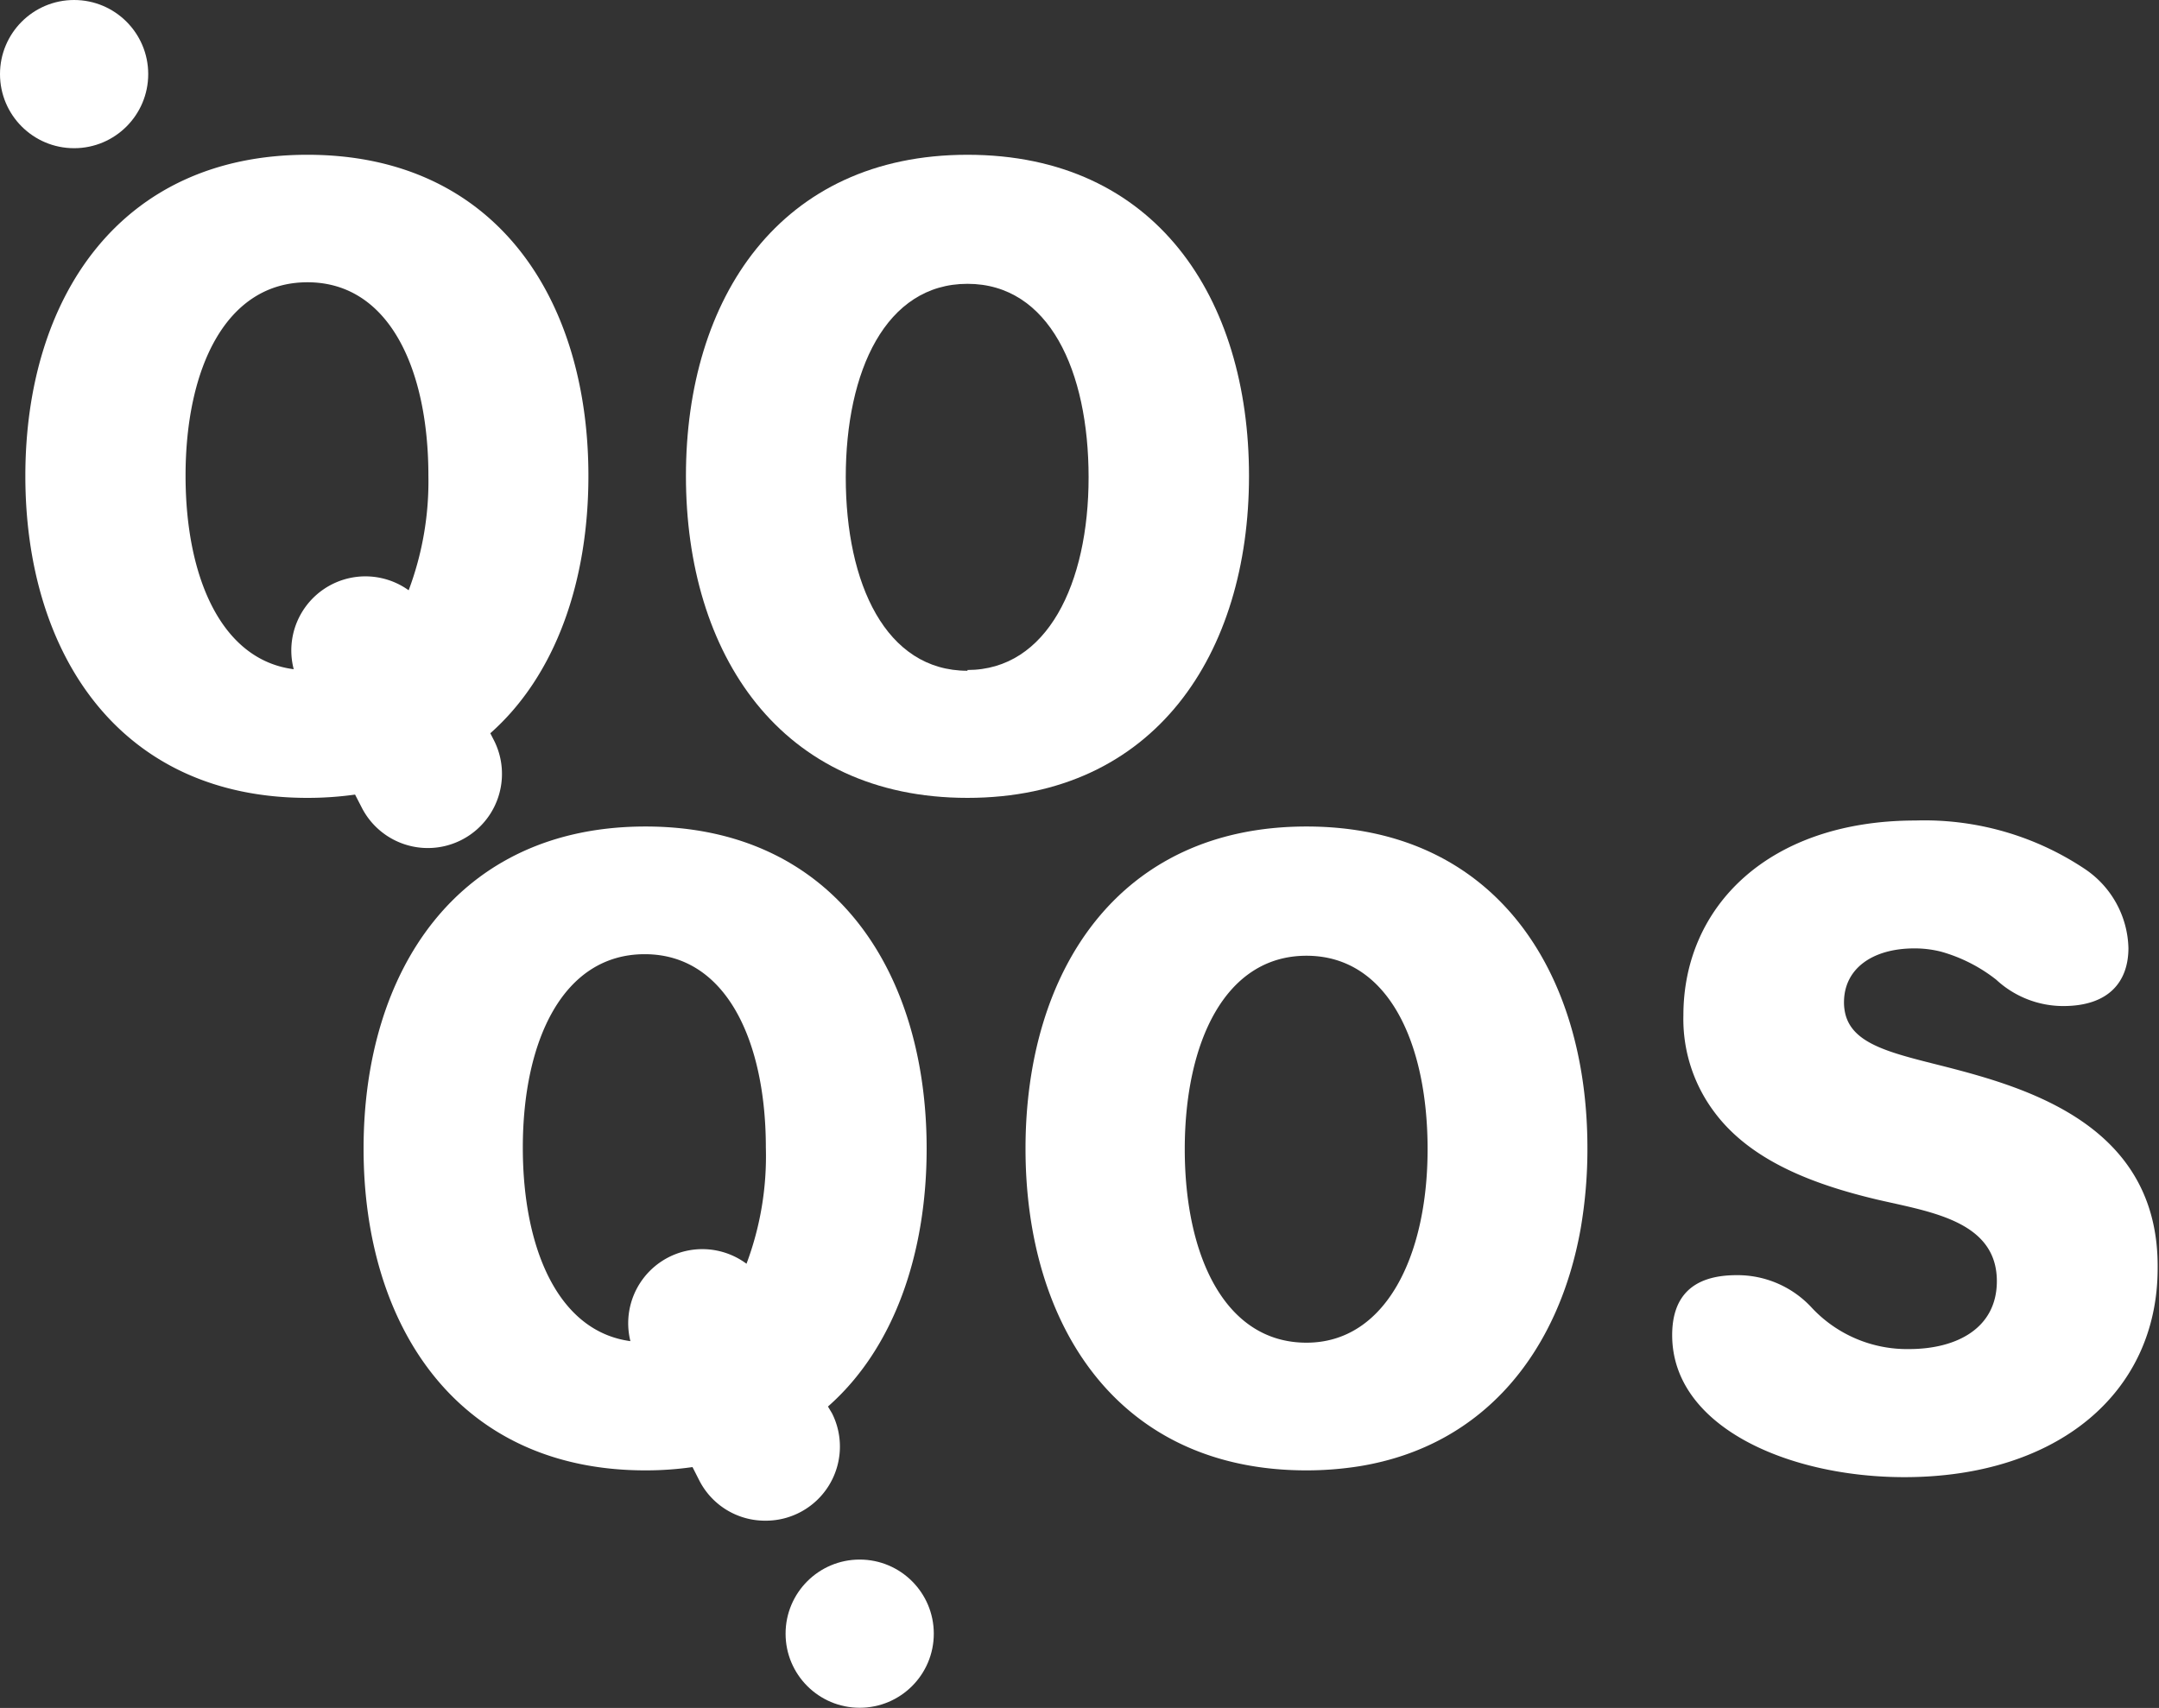 <svg xmlns="http://www.w3.org/2000/svg" viewBox="0 0 111.58 88.28"><rect x="0" y="0" width="111.58" height="88.28" fill="#333333" stroke="none"/><defs><style>.cls-1{fill:#fff;}</style></defs><g id="Layer_2" data-name="Layer 2"><g id="Warstwa_6" data-name="Warstwa 6"><g id="Warstwa_2" data-name="Warstwa 2"><path class="cls-1" d="M50,8C40.31,8,35.45,15.42,35.45,24.6S40.31,41.24,50,41.24,64.55,33.78,64.55,24.6,59.74,8,50,8Zm0,26.67c-4.22,0-6.29-4.5-6.29-10s2.07-10,6.29-10,6.26,4.5,6.26,10S54.12,34.63,50,34.63Z"/><path class="cls-1" d="M25.34,37.9c3.39-3,5.07-7.87,5.07-13.3C30.41,15.42,25.6,8,15.89,8S1.31,15.42,1.31,24.6,6.17,41.24,15.89,41.24a17.6,17.6,0,0,0,2.46-.17l.34.66a3.83,3.83,0,1,0,6.84-3.46Zm-4.22-7.39a3.83,3.83,0,0,0-5.94,4.08c-3.75-.48-5.59-4.77-5.59-10,0-5.53,2.07-10,6.3-10s6.25,4.5,6.25,10A16,16,0,0,1,21.12,30.51Z"/><path class="cls-1" d="M67.52,42.72C57.81,42.72,53,50.19,53,59.37S57.81,76,67.52,76a17.47,17.47,0,0,0,2.77-.22h0c6.49-1.07,10.28-6,11.4-12.27h0a24.26,24.26,0,0,0,.35-4.14C82.05,50.19,77.24,42.72,67.52,42.72Zm0,26.68c-4.22,0-6.29-4.5-6.29-10s2.07-10,6.29-10,6.26,4.49,6.26,10S71.62,69.4,67.52,69.4Z"/><path class="cls-1" d="M42.79,72.7c3.41-3,5.1-7.89,5.1-13.33,0-9.18-4.81-16.65-14.53-16.65S18.79,50.19,18.79,59.37,23.65,76,33.36,76a17.17,17.17,0,0,0,2.43-.17l.34.67a3.81,3.81,0,0,0,3.42,2.1A3.83,3.83,0,0,0,43,73.05Zm-4.21-7.38a3.83,3.83,0,0,0-6,4c-3.73-.5-5.56-4.78-5.56-10,0-5.54,2.08-10,6.3-10s6.26,4.5,6.26,10A15.81,15.81,0,0,1,38.58,65.32Z"/><path class="cls-1" d="M100.56,55.14c-2.72-.69-4.76-1.12-5.18-2.69a2.55,2.55,0,0,1-.08-.64c0-1.75,1.48-2.79,3.64-2.79a5.55,5.55,0,0,1,1.38.17,8.17,8.17,0,0,1,2.85,1.45A5.1,5.1,0,0,0,106.63,52C109,52,110,50.73,110,49a5.07,5.07,0,0,0-2.23-4.07A14.93,14.93,0,0,0,99,42.41c-7.6,0-12,4.45-12,10.07a8,8,0,0,0,1.6,5C90.47,60,93.72,61.22,97,62c2.69.63,6.2,1.08,6.2,4.22,0,2.43-2.07,3.51-4.54,3.51a6.74,6.74,0,0,1-5-2.11,5.22,5.22,0,0,0-3.91-1.71c-2.39,0-3.33,1.21-3.33,3.1,0,4.73,6,7.34,12,7.34,7.87,0,13.09-4.32,13.09-10.8C111.58,58.24,104.92,56.26,100.56,55.14Z"/><circle class="cls-1" cx="3.83" cy="3.83" r="3.83"/><circle class="cls-1" cx="44.43" cy="84.44" r="3.83"/></g></g></g></svg>